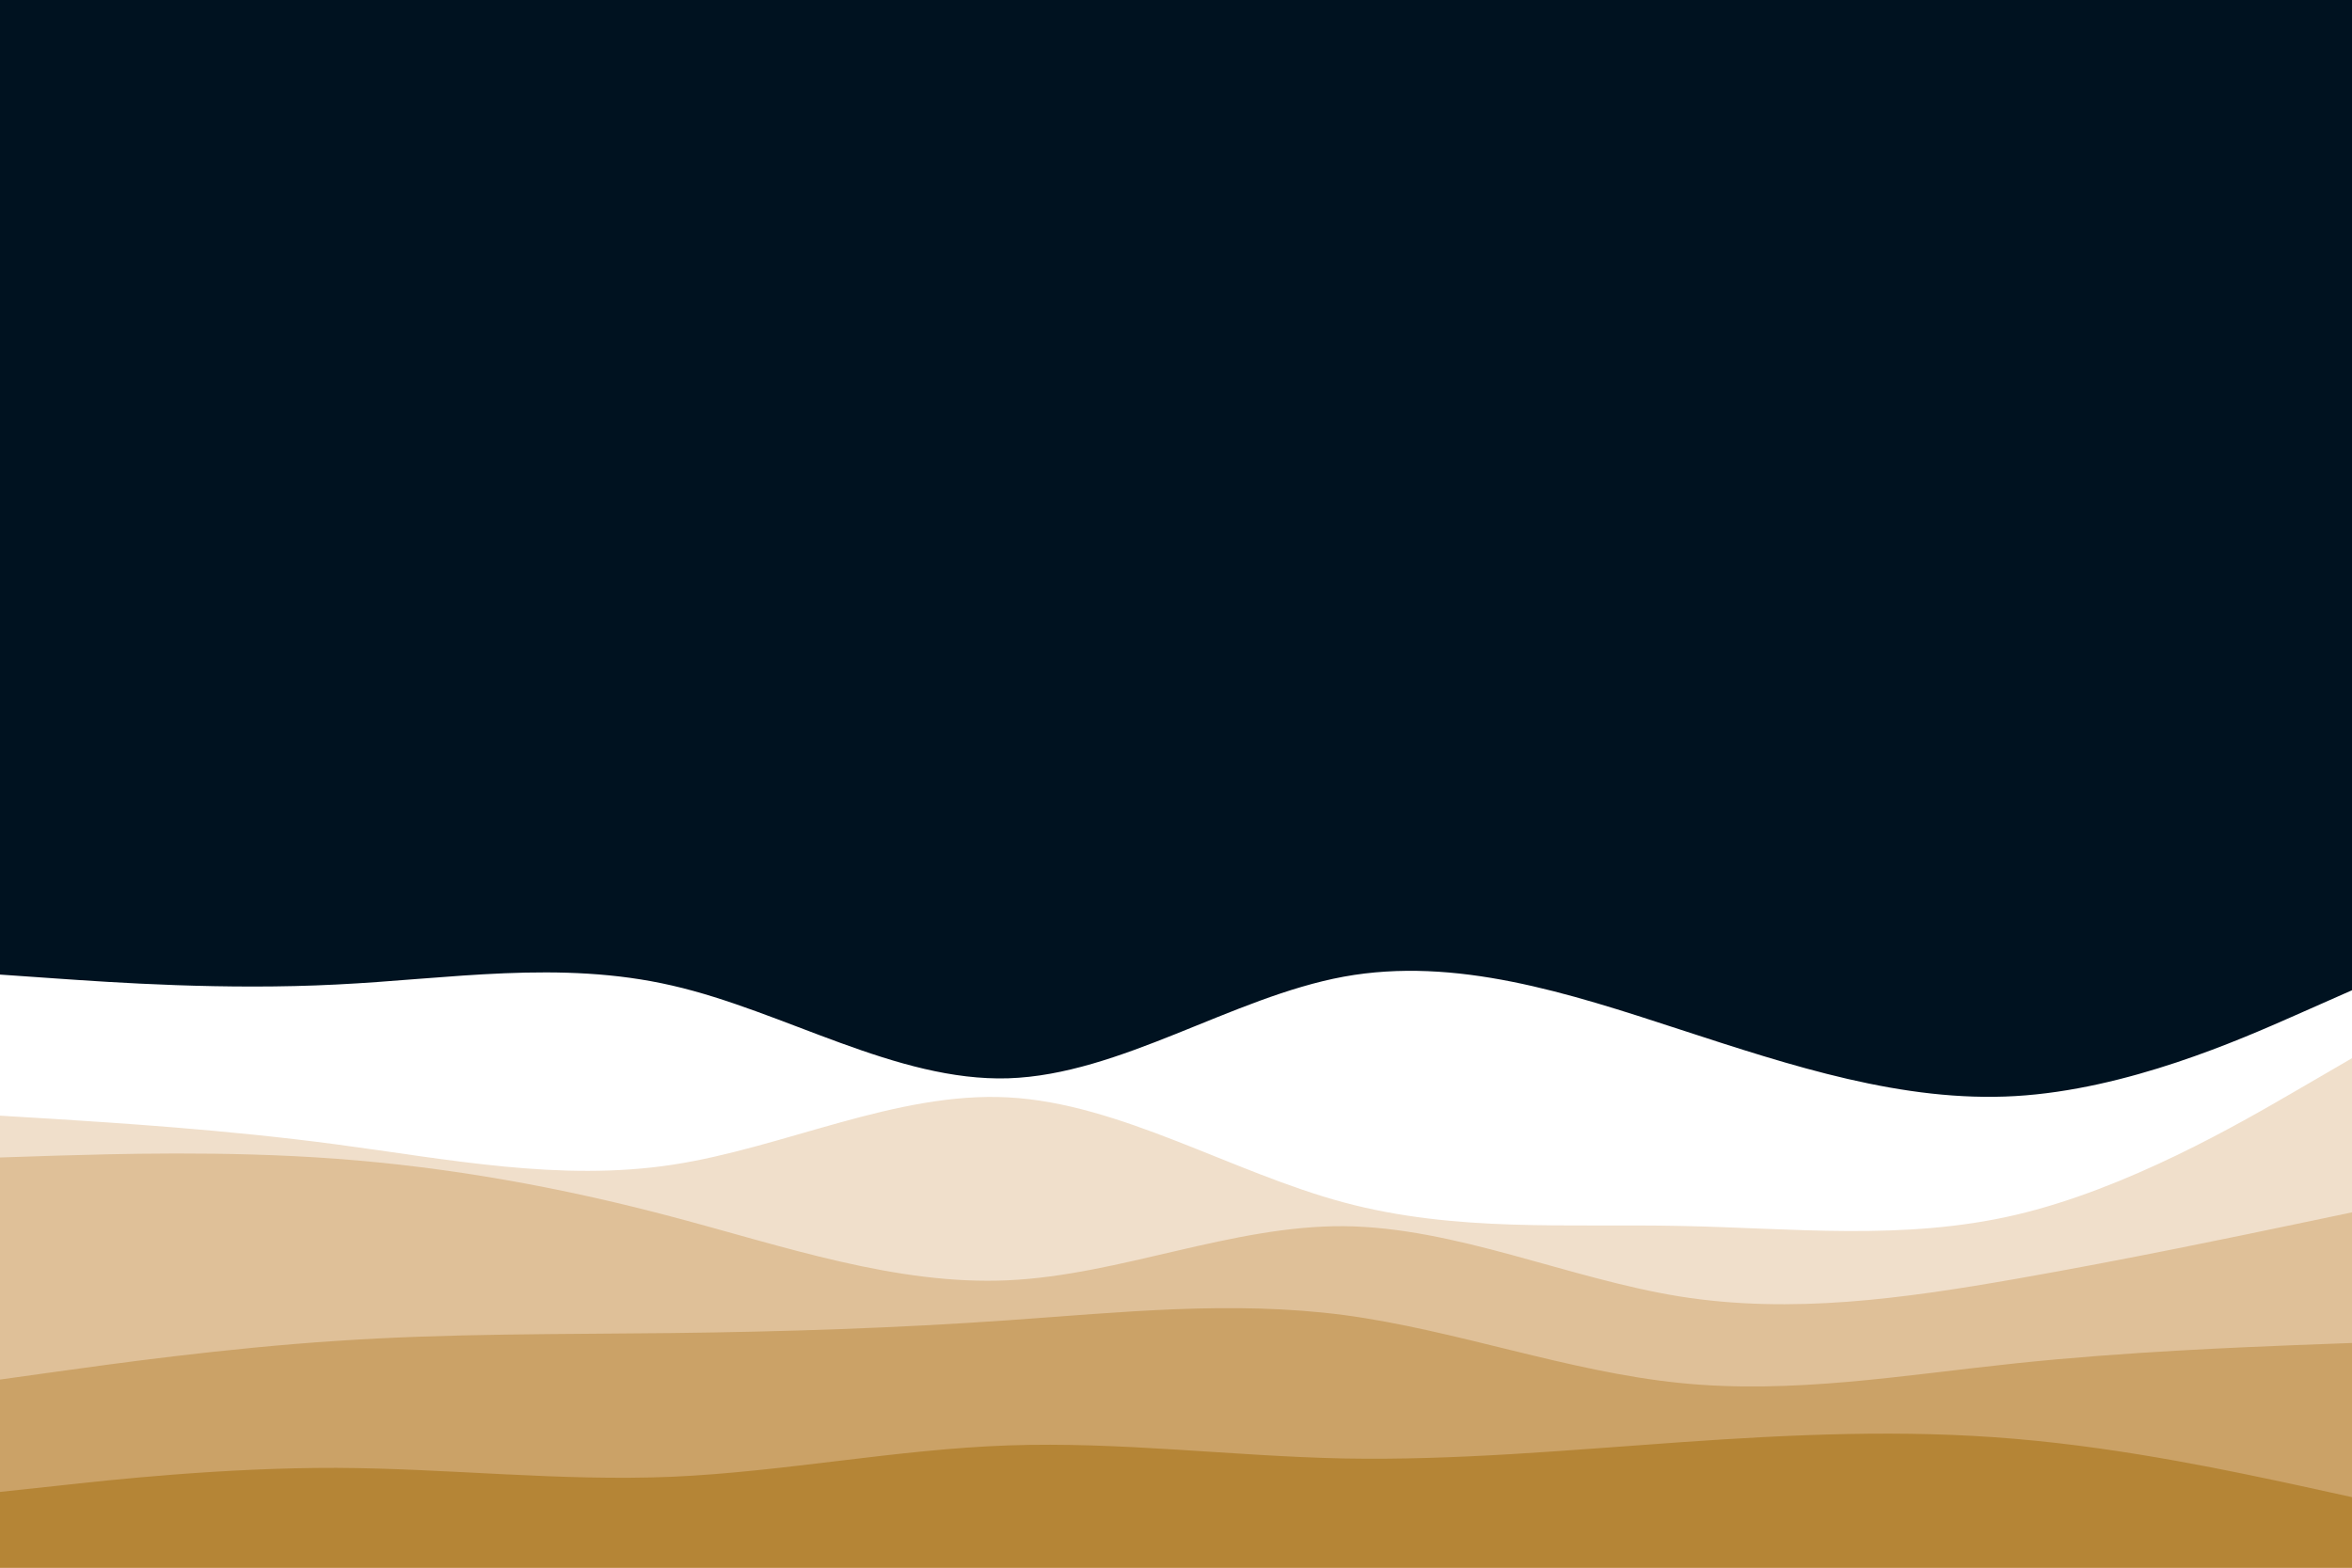<svg id="visual" viewBox="0 0 900 600" width="900" height="600" xmlns="http://www.w3.org/2000/svg" xmlns:xlink="http://www.w3.org/1999/xlink" version="1.1"><rect x="0" y="0" width="900" height="600" fill="#001220"></rect><path d="M0 373L21.5 374.5C43 376 86 379 128.8 376.8C171.7 374.7 214.3 367.3 257.2 377.2C300 387 343 414 385.8 412.7C428.7 411.3 471.3 381.7 514.2 373.8C557 366 600 380 642.8 394C685.7 408 728.3 422 771.2 419.5C814 417 857 398 878.5 388.5L900 379L900 601L878.5 601C857 601 814 601 771.2 601C728.3 601 685.7 601 642.8 601C600 601 557 601 514.2 601C471.3 601 428.7 601 385.8 601C343 601 300 601 257.2 601C214.3 601 171.7 601 128.8 601C86 601 43 601 21.5 601L0 601Z" fill="#ffffff"></path><path d="M0 427L21.5 428.3C43 429.7 86 432.3 128.8 438C171.7 443.7 214.3 452.3 257.2 445.8C300 439.3 343 417.7 385.8 420C428.7 422.3 471.3 448.7 514.2 460.2C557 471.7 600 468.3 642.8 469.2C685.7 470 728.3 475 771.2 465C814 455 857 430 878.5 417.5L900 405L900 601L878.5 601C857 601 814 601 771.2 601C728.3 601 685.7 601 642.8 601C600 601 557 601 514.2 601C471.3 601 428.7 601 385.8 601C343 601 300 601 257.2 601C214.3 601 171.7 601 128.8 601C86 601 43 601 21.5 601L0 601Z" fill="#f0dfcb"></path><path d="M0 443L21.5 442.3C43 441.7 86 440.3 128.8 443.5C171.7 446.7 214.3 454.3 257.2 465.7C300 477 343 492 385.8 490C428.7 488 471.3 469 514.2 469.3C557 469.7 600 489.3 642.8 496.2C685.7 503 728.3 497 771.2 489.5C814 482 857 473 878.5 468.5L900 464L900 601L878.5 601C857 601 814 601 771.2 601C728.3 601 685.7 601 642.8 601C600 601 557 601 514.2 601C471.3 601 428.7 601 385.8 601C343 601 300 601 257.2 601C214.3 601 171.7 601 128.8 601C86 601 43 601 21.5 601L0 601Z" fill="#dfc098"></path><path d="M0 528L21.5 525C43 522 86 516 128.8 513.2C171.7 510.3 214.3 510.7 257.2 510.2C300 509.7 343 508.3 385.8 505.3C428.7 502.3 471.3 497.7 514.2 503.3C557 509 600 525 642.8 529.3C685.7 533.7 728.3 526.3 771.2 521.8C814 517.3 857 515.7 878.5 514.8L900 514L900 601L878.5 601C857 601 814 601 771.2 601C728.3 601 685.7 601 642.8 601C600 601 557 601 514.2 601C471.3 601 428.7 601 385.8 601C343 601 300 601 257.2 601C214.3 601 171.7 601 128.8 601C86 601 43 601 21.5 601L0 601Z" fill="#cba267"></path><path d="M0 571L21.5 568.7C43 566.3 86 561.7 128.8 561.8C171.7 562 214.3 567 257.2 565.2C300 563.3 343 554.7 385.8 553.2C428.7 551.7 471.3 557.3 514.2 558.2C557 559 600 555 642.8 552C685.7 549 728.3 547 771.2 550.7C814 554.3 857 563.7 878.5 568.3L900 573L900 601L878.5 601C857 601 814 601 771.2 601C728.3 601 685.7 601 642.8 601C600 601 557 601 514.2 601C471.3 601 428.7 601 385.8 601C343 601 300 601 257.2 601C214.3 601 171.7 601 128.8 601C86 601 43 601 21.5 601L0 601Z" fill="#b58536"></path></svg>